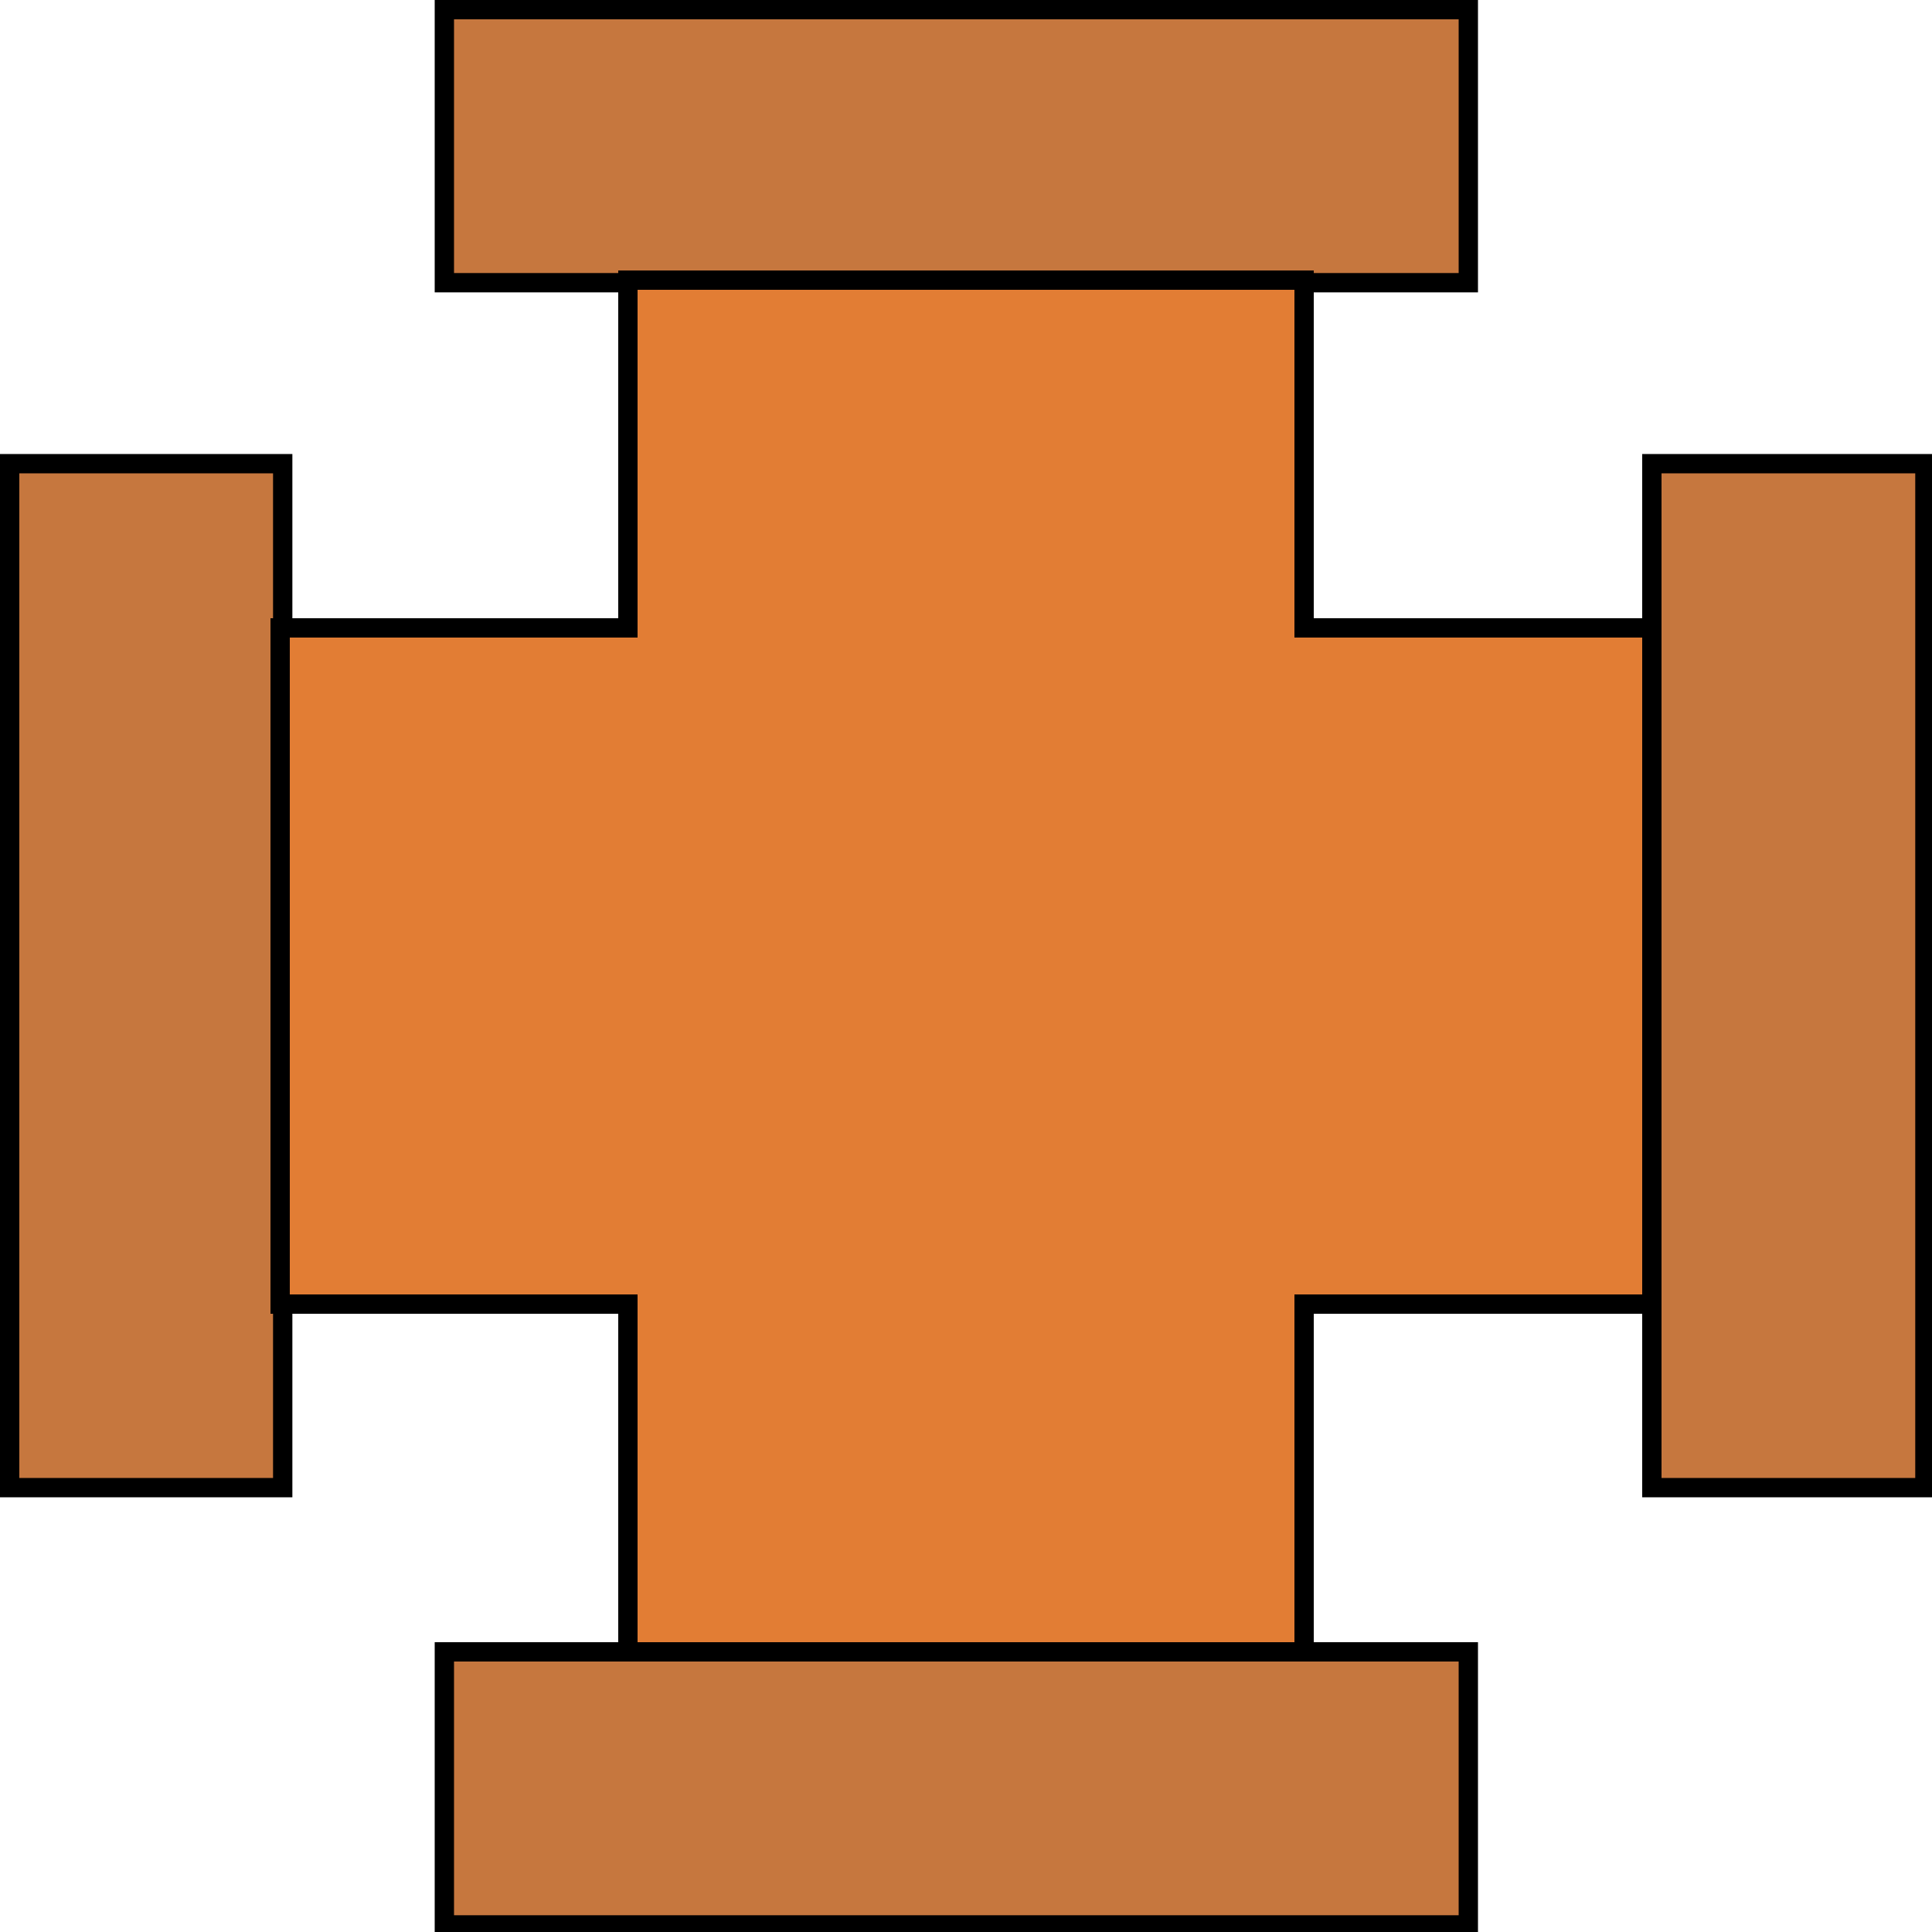 <svg width="100" height="100" viewBox="0 0 100 100" fill="none" xmlns="http://www.w3.org/2000/svg">
<g clip-path="url(#clip0)">
<path d="M0.5 77V24H14.633V77H0.5Z" fill="#C6773E" stroke="black"/>
<path d="M23 85.5L76 85.5L76 99.633L23 99.633L23 85.5Z" fill="#C6773E" stroke="black"/>
<path d="M23 0.5L76 0.5L76 14.633L23 14.633L23 0.5Z" fill="#C6773E" stroke="black"/>
<path d="M85.5 77V24H99.633V77H85.5Z" fill="#C6773E" stroke="black"/>
<path d="M14.5 32.5H33M14.5 67.5H33" stroke="black"/>
<path d="M67.5 32.5V14.5H32.5V30.5V32.5" stroke="black"/>
<path d="M14.5 32.5H32.5V14.5H67.5V32.5H85.5V67.5H67.5V85.5H32.5L32.5 67.5L14.5 67.5V32.5Z" fill="#E27D34" stroke="black"/>
</g>
<defs>
<clipPath id="clip0">
<rect width="100" height="100" fill="white"/>
</clipPath>
</defs>
</svg>

